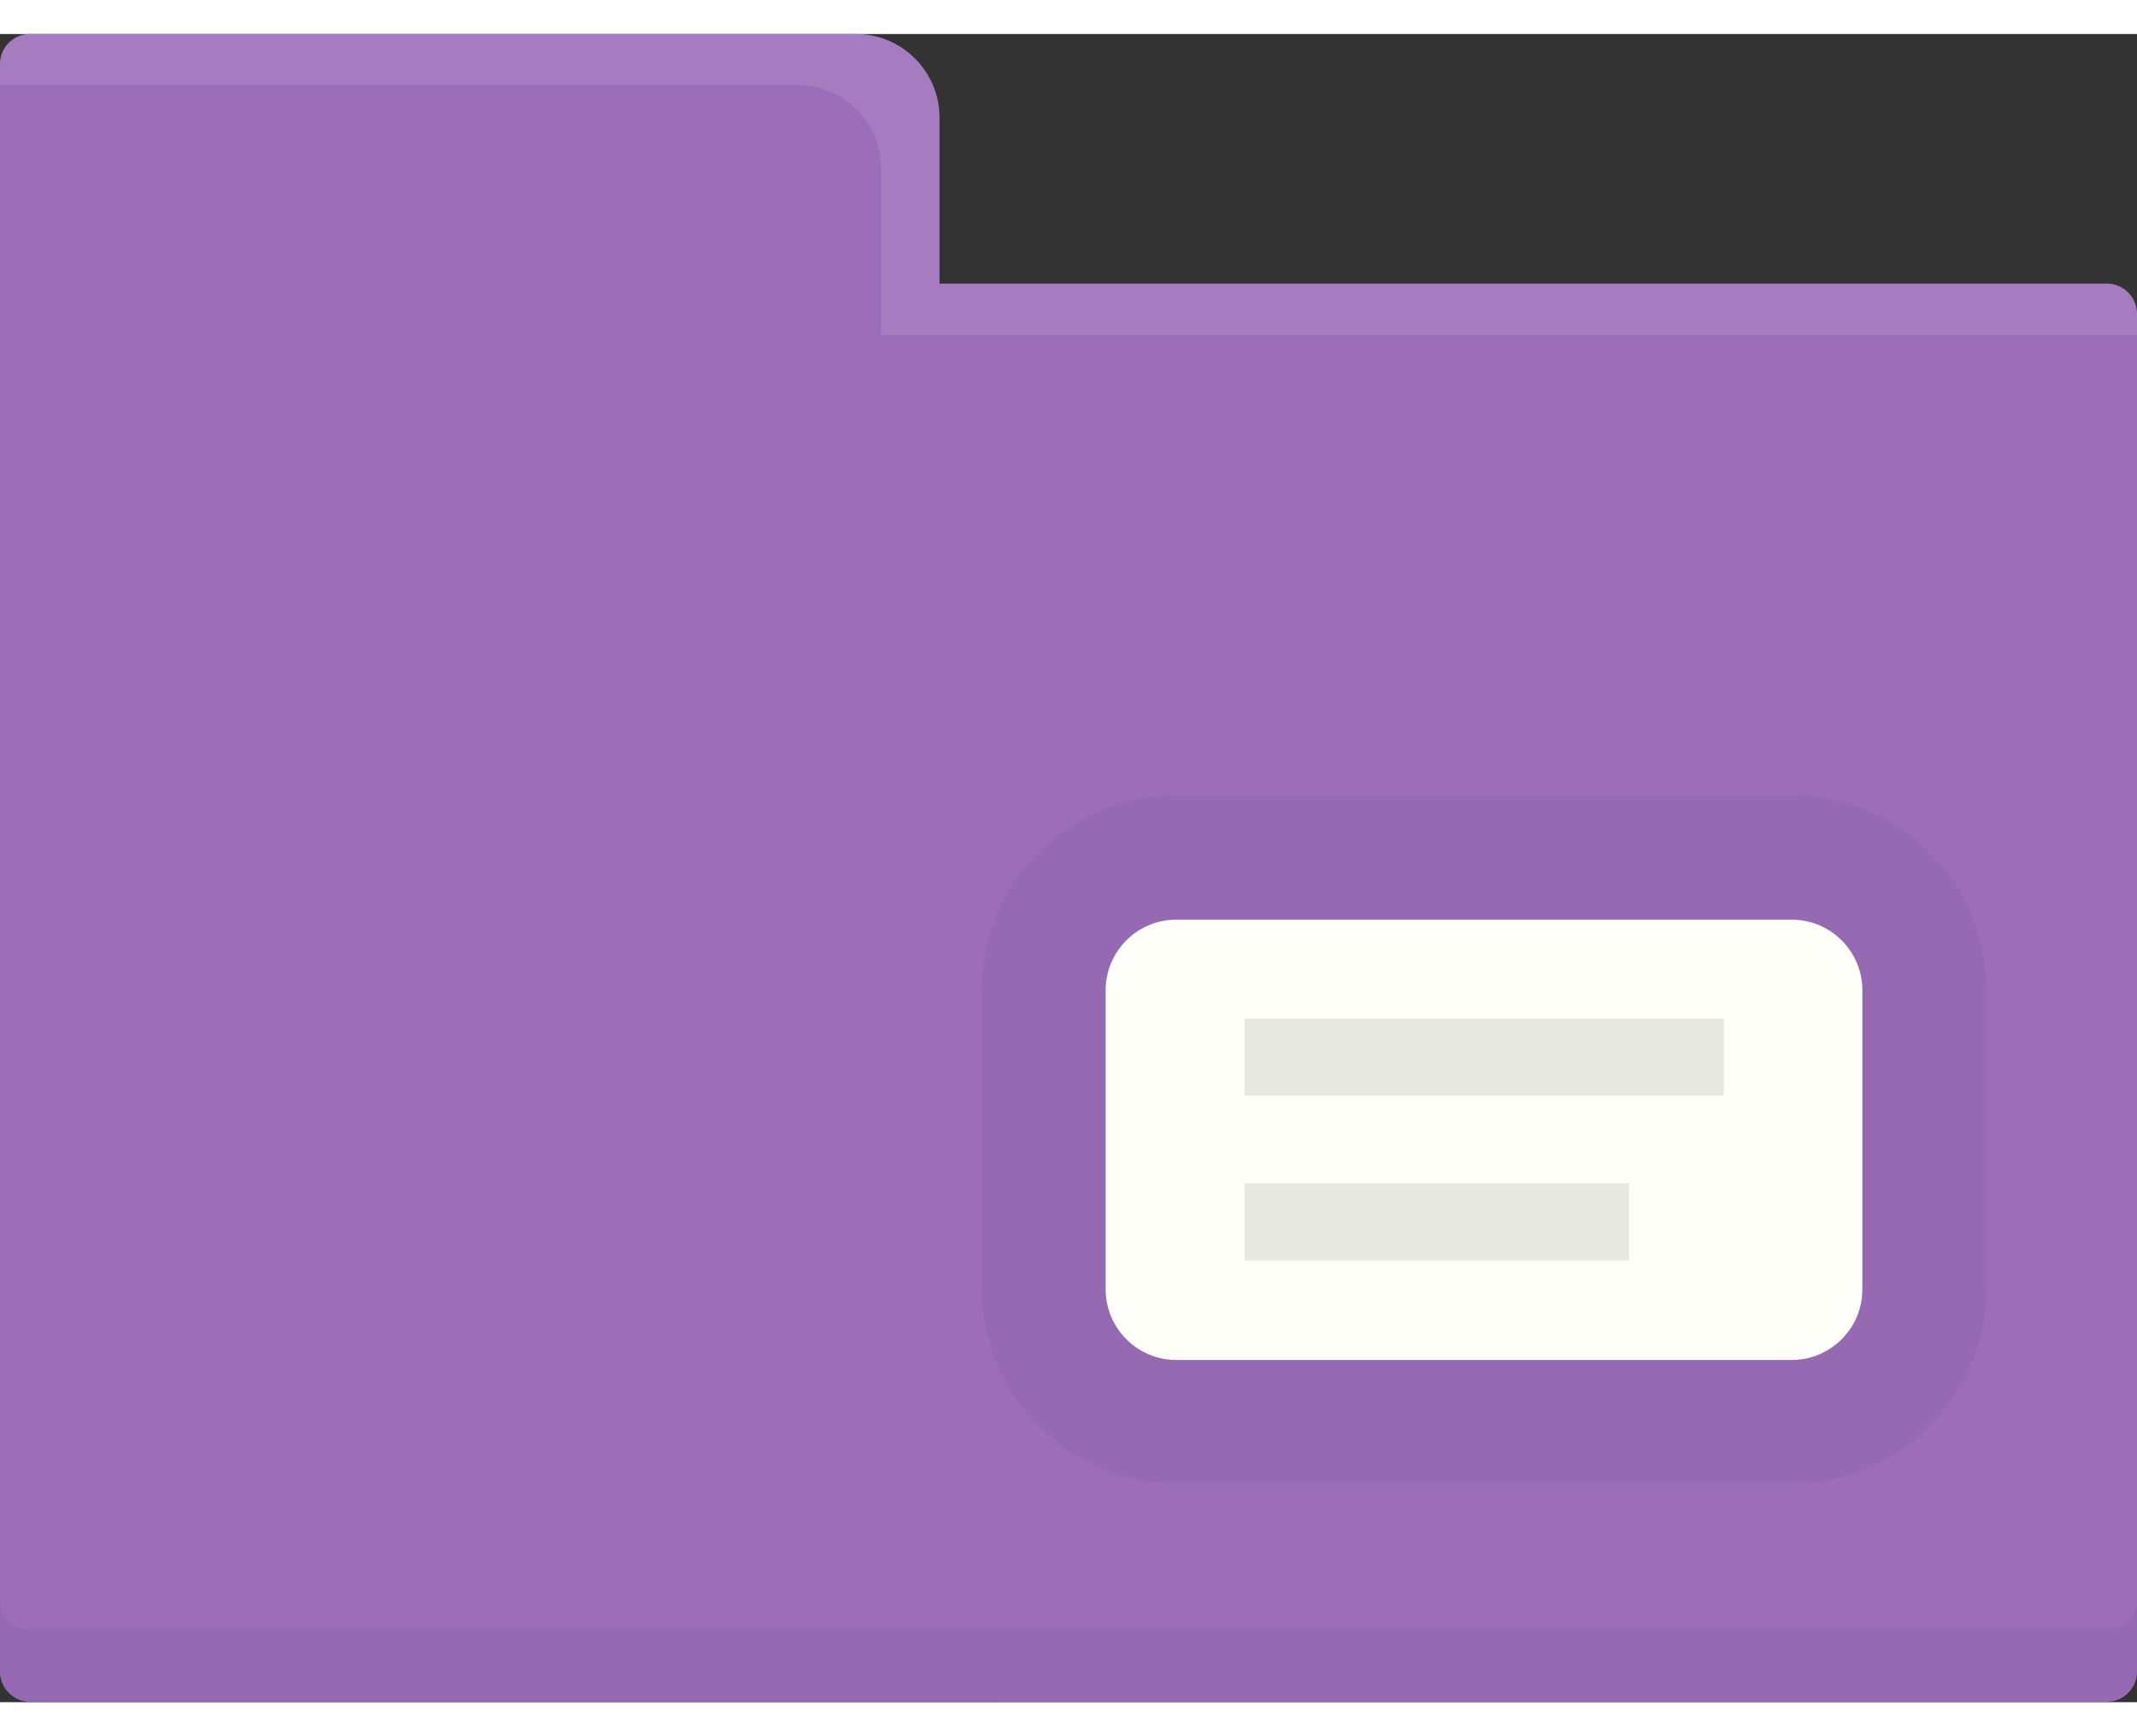 <!--?xml version="1.0" encoding="iso-8859-1"?-->
<!-- Generator: Adobe Illustrator 22.1.0, SVG Export Plug-In . SVG Version: 6.00 Build 0)  -->
<svg version="1.1" id="_x34_" xmlns="http://www.w3.org/2000/svg" xmlns:xlink="http://www.w3.org/1999/xlink" x="0px" y="0px" viewBox="0 0 512 399.7" style="width: 16px; height: 13px;" xml:space="preserve">
<rect x="0" y="0" width="512" height="399.7" fill="#333333" stroke="none"/>
<style type="text/css">
	.st0{fill:#81BA6E;}
	.st1{fill:#FFFFF9;}
	.st2{opacity:5.000000e-02;fill:#262727;}
	.st3{opacity:0.1;fill:#262727;}
	.st4{opacity:0.1;fill:#FFFFFF;}
</style>
<g>
	<path class="st0" d="M512,67v325.4c0,3.9-3.2,7.2-7.2,7.2H7.2c-4,0-7.2-3.3-7.2-7.2V7.2C0,3.2,3.2,0,7.2,0h197.9c11,0,20,9,20,20   v39.8h279.7C508.8,59.8,512,63.1,512,67z" style="fill: rgb(156, 110, 186);"/>
	<path class="st1" d="M281.8,317.7c-9.3,0-16.9-7.6-16.9-16.9v-71.7c0-9.3,7.6-16.9,16.9-16.9h147.5c9.3,0,16.9,7.6,16.9,16.9v71.7   c0,9.3-7.6,16.9-16.9,16.9H281.8z"/>
	<g>
		<path class="st2" d="M504.8,382.4H7.2c-4,0-7.2-3.3-7.2-7.2v17.3c0,3.9,3.2,7.2,7.2,7.2h497.6c4,0,7.2-3.3,7.2-7.2v-17.3    C512,379.1,508.8,382.4,504.8,382.4z"/>
		<path class="st2" d="M281.8,347.3h147.5c25.7,0,46.6-20.9,46.6-46.5v-71.8c0-25.7-20.9-46.6-46.6-46.6H281.8    c-25.6,0-46.6,20.9-46.6,46.6v71.8C235.3,326.4,256.2,347.3,281.8,347.3z M264.9,229.1c0-9.4,7.6-16.9,16.9-16.9h147.5    c9.3,0,16.9,7.5,16.9,16.9v71.8c0,9.3-7.6,16.9-16.9,16.9H281.8c-9.3,0-16.9-7.6-16.9-16.9V229.1z"/>
	</g>
	<g>
		<rect x="298.2" y="235.9" class="st3" width="114.8" height="18.5"/>
		<rect x="298.2" y="275.4" class="st3" width="92.1" height="18.5"/>
	</g>
	<path class="st4" d="M512,67.1v5H211.1V32.2c0-11-9-20-20-20H0v-5C0,3.2,3.2,0,7.2,0h197.9c11,0,20,9,20,20v39.8h279.7   C508.8,59.9,512,63.1,512,67.1z"/>
</g>
</svg>
